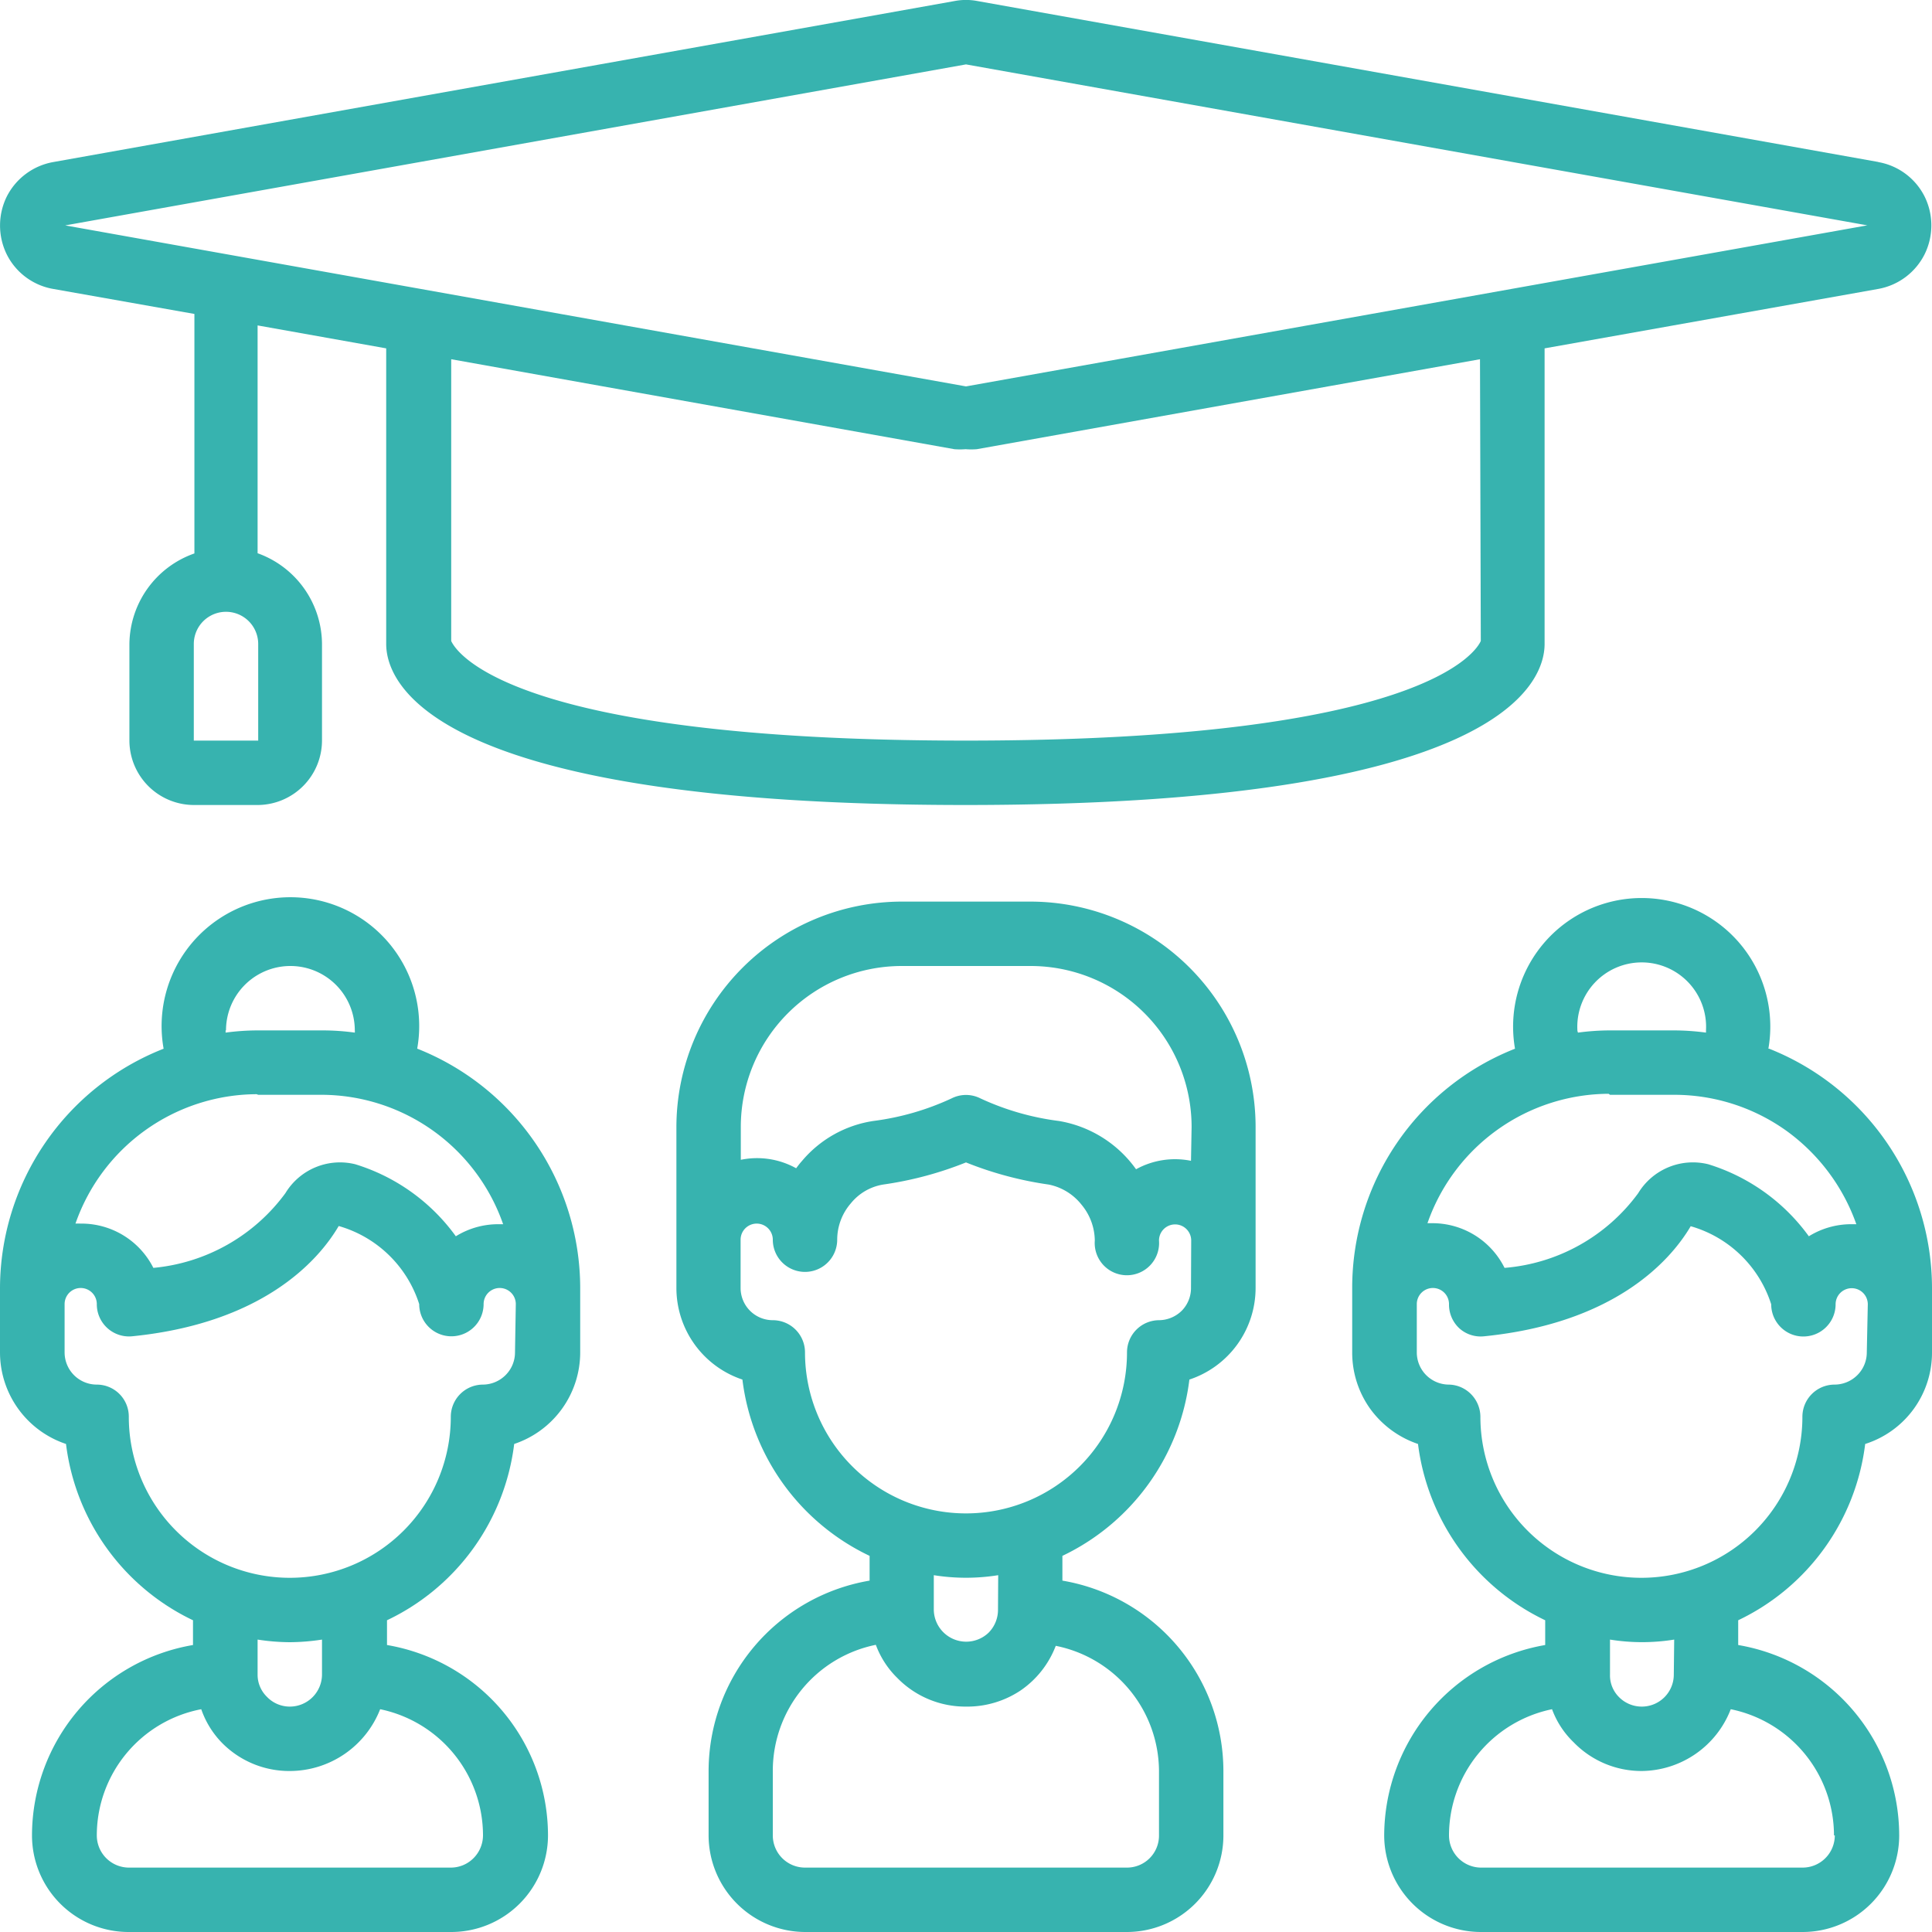 <svg xmlns="http://www.w3.org/2000/svg" width="96" height="96" viewBox="0 0 96 96"><path d="M51.2,44.8H44.8A11.22,11.22,0,0,0,33.61,56v8h0a4.8,4.8,0,0,0,3.28,4.55,11.21,11.21,0,0,0,6.32,8.76v1.23a9.61,9.61,0,0,0-8,9.46v3.2A4.81,4.81,0,0,0,40,96H56a4.8,4.8,0,0,0,4.79-4.8V88a9.61,9.61,0,0,0-8-9.46V77.31a11.22,11.22,0,0,0,6.31-8.76A4.8,4.8,0,0,0,62.39,64V56A11.2,11.2,0,0,0,51.2,44.8ZM57.59,88v3.2A1.59,1.59,0,0,1,56,92.8H40a1.6,1.6,0,0,1-1.6-1.6V88a6.39,6.39,0,0,1,5.12-6.27,4.46,4.46,0,0,0,1.06,1.64A4.73,4.73,0,0,0,48,84.8,4.78,4.78,0,0,0,50.71,84a4.73,4.73,0,0,0,1.75-2.22A6.38,6.38,0,0,1,57.59,88Zm-8-8h0a1.61,1.61,0,0,1-.47,1.13A1.61,1.61,0,0,1,46.4,80V78.27a10.1,10.1,0,0,0,3.2,0Zm9.59-16a1.6,1.6,0,0,1-.46,1.13,1.63,1.63,0,0,1-1.14.47A1.6,1.6,0,0,0,56,67.2a8,8,0,1,1-16,0,1.6,1.6,0,0,0-1.6-1.6,1.6,1.6,0,0,1-1.6-1.6V61.6a.8.8,0,0,1,1.6,0,1.6,1.6,0,0,0,3.2,0,2.77,2.77,0,0,1,.68-1.81,2.61,2.61,0,0,1,1.6-.93A17.7,17.7,0,0,0,48,57.76a17.7,17.7,0,0,0,4.11,1.1,2.77,2.77,0,0,1,1.63,1,2.83,2.83,0,0,1,.66,1.78,1.6,1.6,0,1,0,3.19,0,.8.8,0,0,1,1.6,0Zm0-6.32a4,4,0,0,0-2.73.42,5.9,5.9,0,0,0-3.84-2.4,13.16,13.16,0,0,1-3.89-1.12,1.59,1.59,0,0,0-1.44,0A13.16,13.16,0,0,1,43.4,55.7a5.75,5.75,0,0,0-3.56,2c-.1.11-.19.23-.28.35h0a4,4,0,0,0-2.75-.42V56a8,8,0,0,1,8-8h6.4a8,8,0,0,1,8,8Z" fill="#37b3af"/><path d="M20.73,52.11a6.4,6.4,0,1,0-12.6,0A12.81,12.81,0,0,0,0,64v3.2a4.8,4.8,0,0,0,3.28,4.55,11.22,11.22,0,0,0,6.31,8.76v1.23a9.61,9.61,0,0,0-8,9.46A4.8,4.8,0,0,0,6.43,96h16a4.81,4.81,0,0,0,4.8-4.8,9.61,9.61,0,0,0-8-9.46V80.51a11.21,11.21,0,0,0,6.32-8.76,4.8,4.8,0,0,0,3.28-4.55V64a12.81,12.81,0,0,0-8.09-11.89Zm-9.5-.91a3.2,3.2,0,0,1,6.4,0,.43.43,0,0,1,0,.11A11.87,11.87,0,0,0,16,51.2h-3.2a12.14,12.14,0,0,0-1.59.11s0-.07,0-.11Zm1.6,3.2H16a9.58,9.58,0,0,1,9,6.43c-.09,0-.16,0-.25,0h0a4,4,0,0,0-2.1.6,9.66,9.66,0,0,0-5-3.58,3.17,3.17,0,0,0-3.47,1.44A9.18,9.18,0,0,1,7.62,63,4,4,0,0,0,4,60.8a2.13,2.13,0,0,0-.25,0h0a9.58,9.58,0,0,1,9-6.43ZM24,91.2h0a1.61,1.61,0,0,1-.47,1.13,1.59,1.59,0,0,1-1.13.47h-16a1.6,1.6,0,0,1-1.59-1.6A6.39,6.39,0,0,1,10,84.93,4.49,4.49,0,0,0,11,86.57,4.69,4.69,0,0,0,14.43,88a4.83,4.83,0,0,0,4.46-3.07A6.41,6.41,0,0,1,24,91.2Zm-8-8h0a1.6,1.6,0,0,1-1.6,1.6,1.57,1.57,0,0,1-1.14-.49,1.53,1.53,0,0,1-.46-1.11V81.47a10.68,10.68,0,0,0,1.6.13,10.79,10.79,0,0,0,1.6-.13Zm9.59-16h0a1.59,1.59,0,0,1-.47,1.13A1.61,1.61,0,0,1,24,68.8a1.6,1.6,0,0,0-1.6,1.6,8,8,0,1,1-16,0,1.59,1.59,0,0,0-1.59-1.6,1.6,1.6,0,0,1-1.6-1.6V64.8a.8.8,0,0,1,1.6,0,1.6,1.6,0,0,0,1.75,1.6c6.4-.64,9.21-3.67,10.27-5.48h0a5.9,5.9,0,0,1,4,3.88,1.6,1.6,0,0,0,3.2,0,.8.8,0,0,1,1.6,0Z" fill="#37b3af"/><path d="M87.87,52.11a6.39,6.39,0,1,0-12.59,0A12.77,12.77,0,0,0,67.19,64v3.2a4.8,4.8,0,0,0,.9,2.81,4.85,4.85,0,0,0,2.37,1.74,11.26,11.26,0,0,0,6.32,8.76v1.23a9.63,9.63,0,0,0-8,9.46,4.81,4.81,0,0,0,4.8,4.8h16a4.8,4.8,0,0,0,4.79-4.8,9.61,9.61,0,0,0-8-9.46V80.51a11.22,11.22,0,0,0,6.31-8.76A4.76,4.76,0,0,0,96,67.2V64a12.81,12.81,0,0,0-8.09-11.89Zm-9.49-.91a3.2,3.2,0,1,1,6.39,0s0,.07,0,.11a12.14,12.14,0,0,0-1.59-.11H80a11.9,11.9,0,0,0-1.59.11S78.38,51.24,78.38,51.2ZM80,54.4h3.19a9.59,9.59,0,0,1,5.55,1.77,9.72,9.72,0,0,1,3.5,4.66c-.09,0-.16,0-.25,0h0a4,4,0,0,0-2.11.6,9.68,9.68,0,0,0-5-3.58,3.18,3.18,0,0,0-3.48,1.44A9.14,9.14,0,0,1,74.76,63a4,4,0,0,0-3.58-2.22l-.25,0h0a9.58,9.58,0,0,1,9-6.43ZM91.17,91.2h0a1.6,1.6,0,0,1-1.6,1.6h-16A1.6,1.6,0,0,1,72,91.2a6.41,6.41,0,0,1,5.12-6.27,4.36,4.36,0,0,0,1.07,1.64A4.69,4.69,0,0,0,81.57,88,4.79,4.79,0,0,0,86,84.93a6.41,6.41,0,0,1,5.13,6.27Zm-8-8h0a1.59,1.59,0,0,1-1.6,1.6,1.59,1.59,0,0,1-1.14-.49A1.52,1.52,0,0,1,80,83.2V81.47a10,10,0,0,0,3.19,0Zm9.59-16h0a1.59,1.59,0,0,1-.47,1.13,1.61,1.61,0,0,1-1.13.47,1.6,1.6,0,0,0-1.6,1.6,8,8,0,1,1-16,0,1.61,1.61,0,0,0-.47-1.13A1.59,1.59,0,0,0,72,68.8a1.6,1.6,0,0,1-1.6-1.6V64.8a.8.8,0,0,1,1.6,0A1.61,1.61,0,0,0,72.51,66a1.58,1.58,0,0,0,1.23.4c6.4-.64,9.21-3.67,10.27-5.47h0a5.9,5.9,0,0,1,4,3.88,1.6,1.6,0,0,0,3.2,0,.8.8,0,0,1,1.6,0Z" fill="#37b3af"/><path d="M93.34,8.05,48.56.05a3,3,0,0,0-1.12,0l-44.78,8h0A3.22,3.22,0,0,0,.34,9.76a3.26,3.26,0,0,0,0,2.89,3.19,3.19,0,0,0,2.32,1.71l7,1.24V27.5h0A4.82,4.82,0,0,0,6.43,32v4.8A3.21,3.21,0,0,0,9.63,40h3.2A3.21,3.21,0,0,0,16,36.8V32a4.82,4.82,0,0,0-3.2-4.51V16.17l6.39,1.14V32c0,1.88,2.08,8,28.78,8s28.78-6.12,28.78-8V17.31l16.56-2.95a3.21,3.21,0,0,0,2.32-1.72,3.24,3.24,0,0,0,0-2.88,3.19,3.19,0,0,0-2.32-1.71ZM12.83,36.8H9.63V32a1.6,1.6,0,0,1,3.2,0Zm60.75-4.95c-.21.48-2.81,4.95-25.58,4.95s-25.36-4.46-25.58-4.95v-14l25,4.47h0a3.64,3.64,0,0,0,.56,0,3.43,3.43,0,0,0,.56,0l25-4.47ZM92.77,11.2,48,19.2l-44.76-8L48,3.2l44.8,8Z" fill="#37b3af"/></svg>